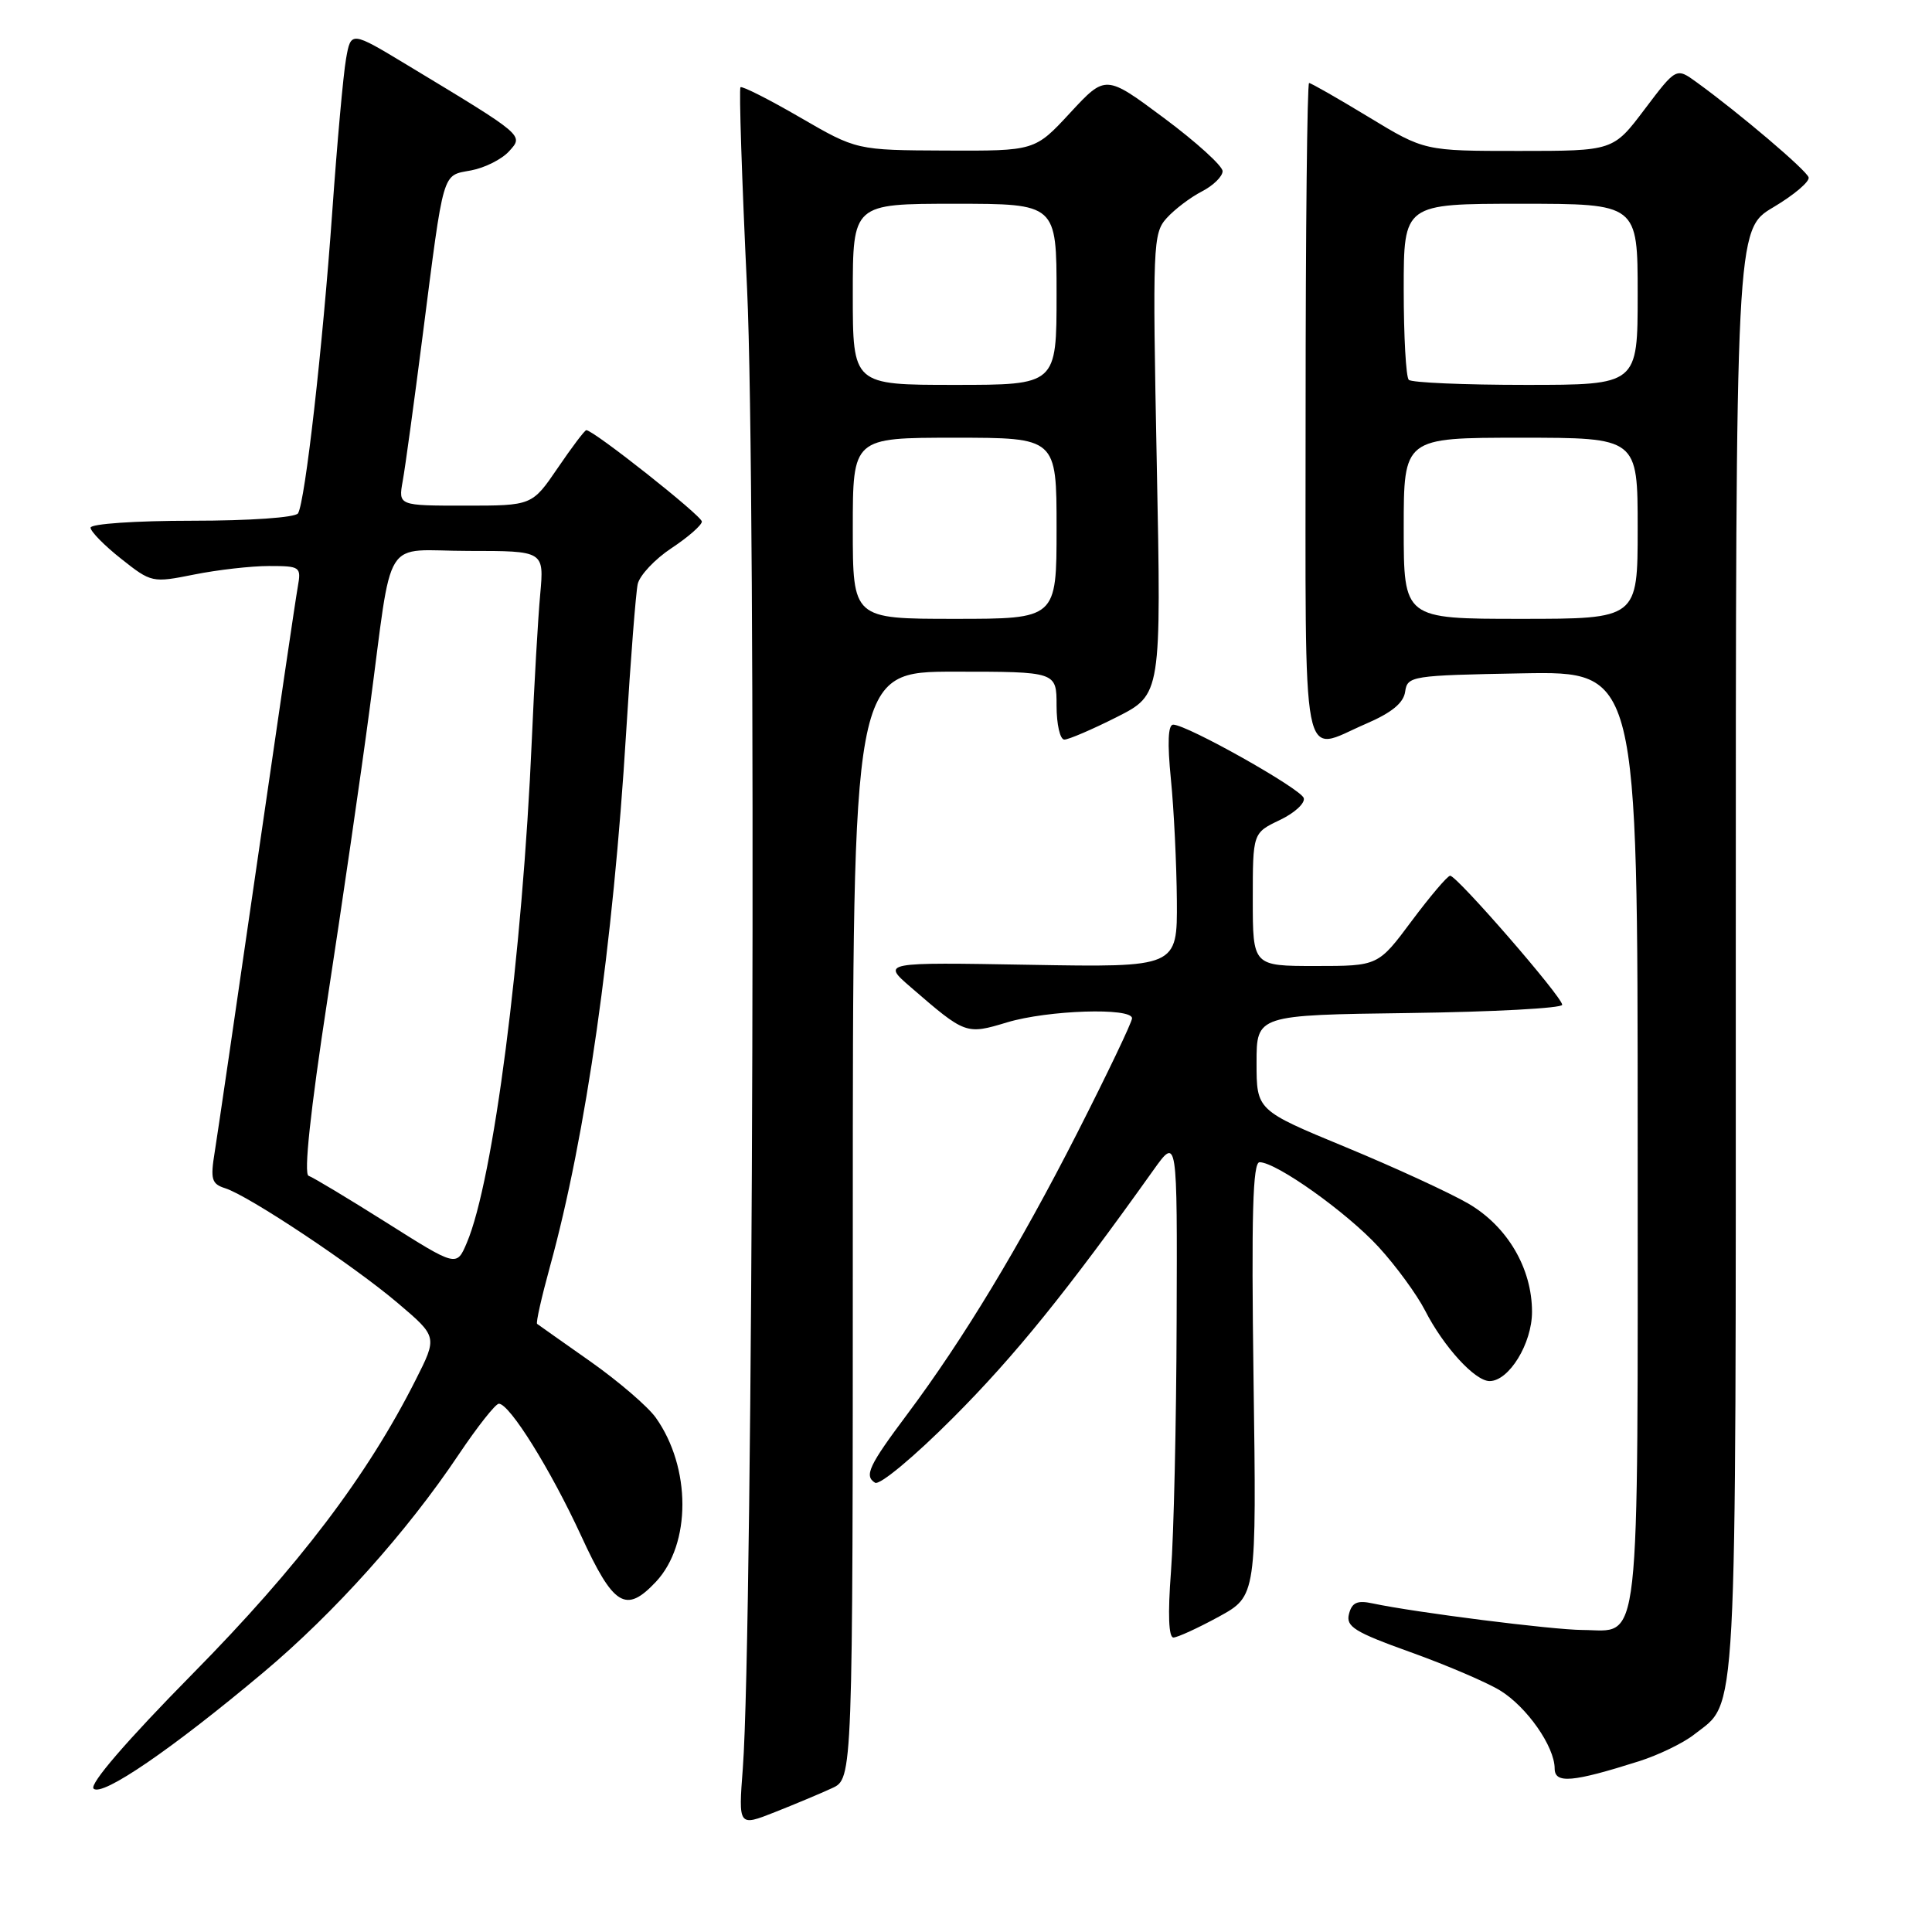 <?xml version="1.0" encoding="UTF-8" standalone="no"?>
<!DOCTYPE svg PUBLIC "-//W3C//DTD SVG 1.1//EN" "http://www.w3.org/Graphics/SVG/1.1/DTD/svg11.dtd" >
<svg xmlns="http://www.w3.org/2000/svg" xmlns:xlink="http://www.w3.org/1999/xlink" version="1.1" viewBox="0 0 256 256">
 <g >
 <path fill="currentColor"
d=" M 110.25 236.94 C 113.00 235.68 113.00 235.68 113.00 162.34 C 113.00 89.00 113.00 89.00 126.50 89.00 C 140.00 89.00 140.00 89.00 140.00 93.50 C 140.00 95.97 140.46 98.00 141.03 98.00 C 141.59 98.00 144.72 96.66 147.97 95.02 C 153.88 92.03 153.88 92.03 153.28 61.52 C 152.71 32.45 152.77 30.91 154.59 28.90 C 155.64 27.74 157.73 26.15 159.25 25.37 C 160.76 24.59 162.00 23.38 162.00 22.68 C 162.00 21.99 158.51 18.82 154.25 15.65 C 146.50 9.88 146.50 9.88 141.81 14.94 C 137.13 20.00 137.13 20.00 125.31 19.95 C 113.50 19.90 113.50 19.90 106.00 15.55 C 101.88 13.16 98.33 11.37 98.12 11.56 C 97.91 11.76 98.30 23.75 98.99 38.21 C 100.23 64.38 99.79 216.20 98.43 234.27 C 97.84 242.03 97.84 242.03 102.67 240.12 C 105.33 239.07 108.74 237.64 110.25 236.94 Z  M 34.93 221.58 C 44.30 213.71 53.93 202.97 60.77 192.75 C 63.26 189.04 65.66 186.00 66.10 186.00 C 67.53 186.00 72.97 194.75 77.00 203.49 C 81.30 212.84 82.92 213.84 86.91 209.60 C 91.60 204.60 91.59 194.45 86.89 187.84 C 85.84 186.37 81.94 183.02 78.24 180.41 C 74.53 177.80 71.35 175.56 71.17 175.42 C 70.99 175.29 71.76 171.88 72.87 167.84 C 77.65 150.49 81.25 125.22 82.97 97.00 C 83.56 87.38 84.25 78.55 84.50 77.39 C 84.76 76.24 86.77 74.09 88.98 72.63 C 91.19 71.17 93.00 69.58 93.00 69.11 C 93.00 68.35 78.65 57.00 77.69 57.00 C 77.48 57.00 75.78 59.25 73.91 62.00 C 70.50 67.00 70.50 67.00 61.64 67.00 C 52.78 67.00 52.78 67.00 53.36 63.75 C 53.69 61.96 54.87 53.30 56.00 44.50 C 58.86 22.21 58.54 23.31 62.42 22.58 C 64.24 22.24 66.50 21.10 67.45 20.05 C 69.40 17.90 69.58 18.05 54.00 8.64 C 46.50 4.11 46.50 4.11 45.85 7.81 C 45.49 9.84 44.67 18.93 44.03 28.00 C 42.75 46.08 40.43 66.49 39.49 68.02 C 39.14 68.58 33.10 69.00 25.44 69.00 C 17.97 69.00 12.00 69.41 12.00 69.92 C 12.00 70.42 13.82 72.28 16.05 74.04 C 20.05 77.21 20.18 77.24 25.72 76.13 C 28.81 75.51 33.27 75.00 35.64 75.00 C 39.79 75.00 39.93 75.10 39.46 77.75 C 39.18 79.26 36.75 95.80 34.04 114.50 C 31.33 133.20 28.82 150.37 28.45 152.65 C 27.86 156.27 28.04 156.88 29.84 157.45 C 32.96 158.44 46.82 167.66 52.73 172.68 C 57.97 177.13 57.97 177.13 55.06 182.88 C 48.66 195.56 39.58 207.53 25.53 221.78 C 16.78 230.66 11.82 236.42 12.40 237.00 C 13.52 238.12 22.82 231.75 34.93 221.58 Z  M 217.19 233.37 C 219.77 232.55 223.05 230.96 224.46 229.85 C 230.28 225.27 230.00 230.53 230.00 126.26 C 230.00 30.41 230.00 30.41 234.98 27.46 C 237.72 25.83 239.82 24.05 239.65 23.50 C 239.36 22.55 230.50 15.02 224.80 10.89 C 222.11 8.94 222.11 8.94 217.93 14.47 C 213.76 20.00 213.76 20.00 201.26 20.00 C 188.75 20.00 188.75 20.00 181.34 15.50 C 177.26 13.03 173.72 11.00 173.46 11.00 C 173.21 11.00 173.00 30.58 173.00 54.50 C 173.00 103.45 172.27 99.66 181.01 95.90 C 184.40 94.44 185.98 93.15 186.19 91.65 C 186.49 89.57 187.00 89.49 201.75 89.22 C 217.00 88.95 217.00 88.95 217.00 150.90 C 217.00 220.37 217.49 216.02 209.68 215.98 C 205.72 215.96 187.52 213.66 181.88 212.46 C 179.85 212.02 179.14 212.34 178.75 213.85 C 178.31 215.53 179.46 216.25 186.87 218.91 C 191.62 220.61 196.97 222.90 198.76 223.99 C 202.31 226.16 205.99 231.42 206.00 234.33 C 206.00 236.38 208.36 236.17 217.19 233.37 Z  M 161.50 214.22 C 166.50 211.48 166.50 211.48 166.10 182.74 C 165.80 160.92 166.00 154.00 166.90 154.00 C 169.13 154.00 178.48 160.66 182.68 165.24 C 184.98 167.75 187.74 171.53 188.83 173.65 C 191.29 178.46 195.44 183.00 197.38 183.00 C 199.95 183.00 203.00 178.02 203.00 173.83 C 203.00 168.06 199.75 162.52 194.58 159.49 C 192.14 158.07 184.83 154.70 178.33 152.01 C 166.50 147.12 166.50 147.12 166.50 140.81 C 166.50 134.50 166.50 134.50 186.75 134.23 C 197.89 134.08 207.00 133.59 207.00 133.14 C 207.00 132.09 193.01 115.99 192.15 116.04 C 191.79 116.06 189.50 118.76 187.05 122.04 C 182.61 128.00 182.61 128.00 174.30 128.00 C 166.00 128.00 166.00 128.00 166.00 119.19 C 166.00 110.37 166.00 110.37 169.58 108.66 C 171.54 107.73 172.97 106.41 172.75 105.74 C 172.33 104.49 157.33 96.05 155.46 96.02 C 154.77 96.01 154.67 98.43 155.15 103.25 C 155.55 107.24 155.90 114.48 155.94 119.34 C 156.00 128.18 156.00 128.18 136.43 127.84 C 116.85 127.50 116.85 127.50 120.68 130.81 C 127.93 137.08 128.00 137.11 133.44 135.47 C 138.85 133.84 150.00 133.48 150.00 134.93 C 150.00 135.44 146.72 142.30 142.71 150.18 C 135.08 165.15 127.64 177.46 120.24 187.36 C 115.12 194.20 114.48 195.56 115.95 196.47 C 116.56 196.84 121.14 193.03 126.33 187.82 C 134.49 179.64 141.38 171.12 152.83 155.05 C 156.00 150.61 156.00 150.61 155.91 175.05 C 155.87 188.50 155.53 203.44 155.16 208.25 C 154.73 213.90 154.85 216.99 155.49 216.98 C 156.05 216.96 158.75 215.72 161.50 214.22 Z  M 113.00 70.00 C 113.00 58.00 113.00 58.00 126.50 58.00 C 140.00 58.00 140.00 58.00 140.00 70.00 C 140.00 82.00 140.00 82.00 126.50 82.00 C 113.00 82.00 113.00 82.00 113.00 70.00 Z  M 113.00 39.00 C 113.00 27.00 113.00 27.00 126.50 27.00 C 140.00 27.00 140.00 27.00 140.00 39.00 C 140.00 51.00 140.00 51.00 126.50 51.00 C 113.00 51.00 113.00 51.00 113.00 39.00 Z  M 51.21 162.00 C 46.10 158.78 41.46 155.99 40.89 155.80 C 40.23 155.58 41.12 147.24 43.38 132.48 C 45.32 119.84 47.84 102.53 48.97 94.00 C 52.14 70.30 50.45 73.00 62.13 73.00 C 72.10 73.00 72.10 73.00 71.58 78.75 C 71.29 81.91 70.79 90.58 70.47 98.00 C 69.23 126.55 65.37 156.44 61.85 164.69 C 60.50 167.87 60.50 167.87 51.21 162.00 Z  M 186.00 70.00 C 186.00 58.00 186.00 58.00 201.50 58.00 C 217.00 58.00 217.00 58.00 217.00 70.00 C 217.00 82.00 217.00 82.00 201.50 82.00 C 186.00 82.00 186.00 82.00 186.00 70.00 Z  M 186.67 50.33 C 186.30 49.97 186.00 44.57 186.00 38.33 C 186.00 27.00 186.00 27.00 201.50 27.00 C 217.00 27.00 217.00 27.00 217.00 39.00 C 217.00 51.00 217.00 51.00 202.17 51.00 C 194.01 51.00 187.03 50.70 186.67 50.33 Z "/>
</g>
</svg>